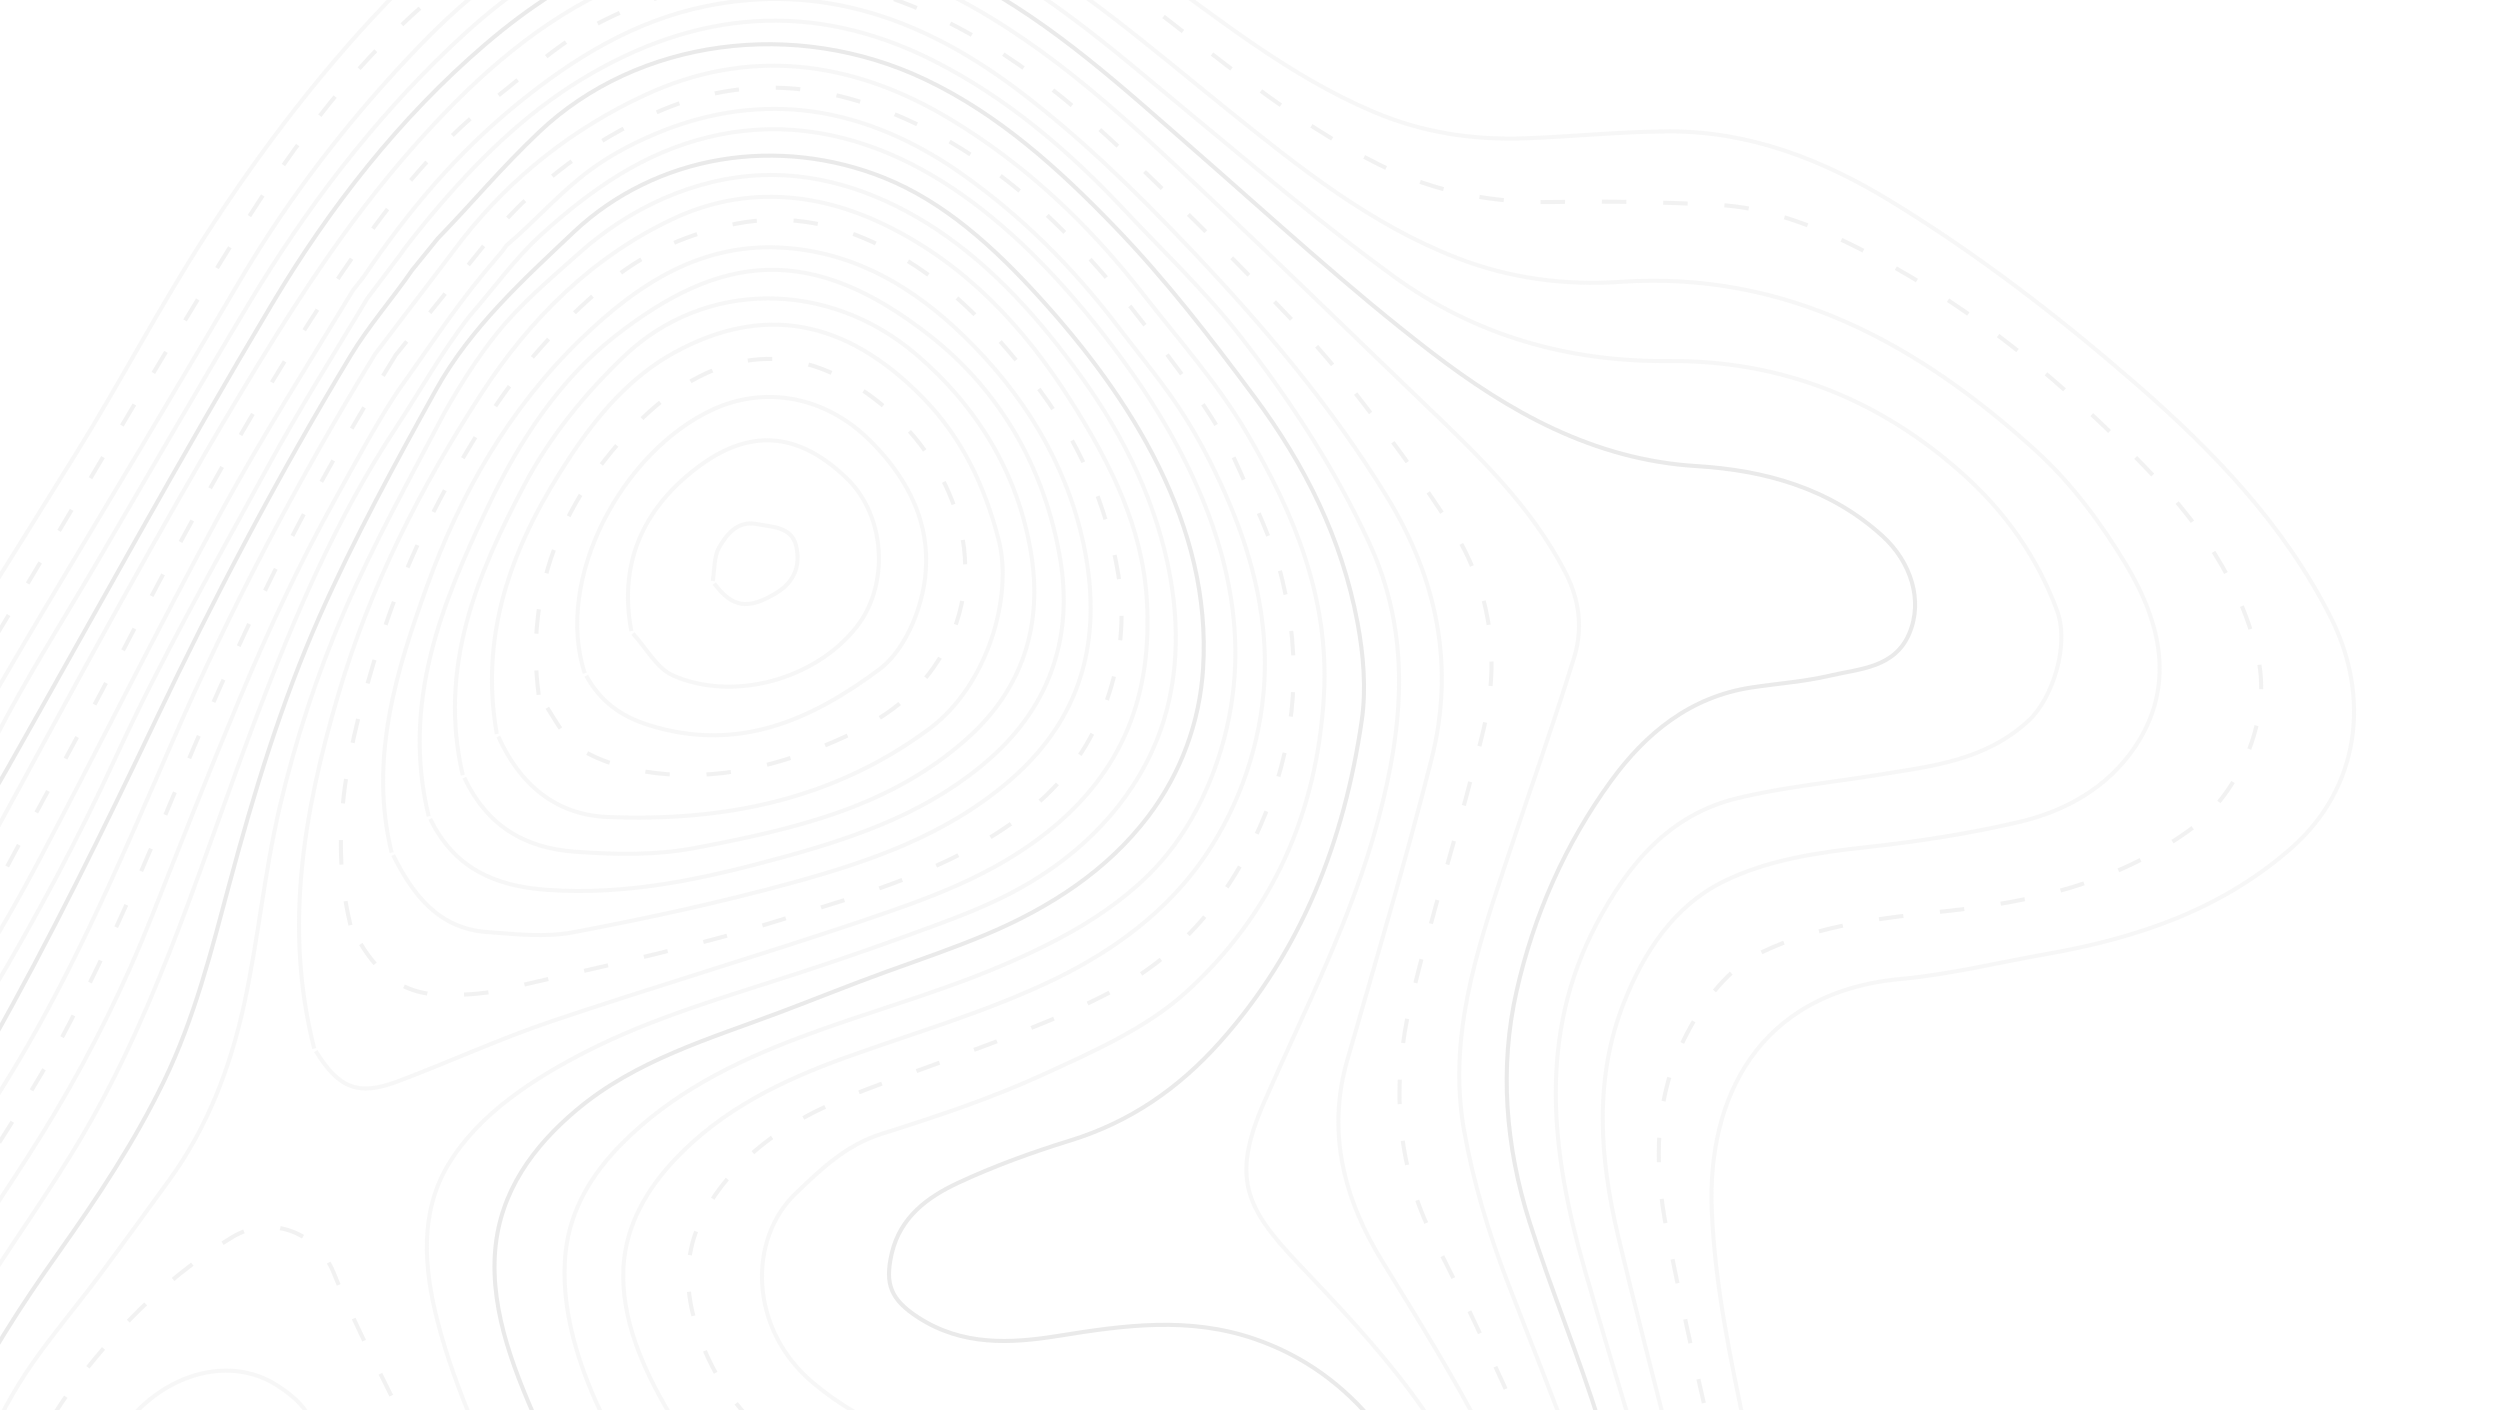 <?xml version="1.0" encoding="UTF-8" standalone="no"?>
<!DOCTYPE svg PUBLIC "-//W3C//DTD SVG 1.1//EN" "http://www.w3.org/Graphics/SVG/1.1/DTD/svg11.dtd">
<svg width="780" height="440" viewBox="280 48 370 345" version="1.1" xmlns="http://www.w3.org/2000/svg" xmlns:xlink="http://www.w3.org/1999/xlink" xml:space="preserve" xmlns:serif="http://www.serif.com/">
    <g id="Layer-1" serif:id="Layer 1">
        <g opacity="0.18">
            <g transform="matrix(1,0,0,1,245.534,540.788)">
                <path d="M0,-421.735C-10.977,-403.596 -22.384,-385.693 -32.509,-367.062C-47.938,-338.678 -62.269,-309.672 -77.416,-281.122C-92.927,-251.89 -111.784,-224.915 -131.219,-198.255C-146.243,-177.649 -157.9,-155.011 -162.235,-129.129C-165.148,-111.735 -165.265,-94.139 -164.496,-76.55C-163.784,-60.213 -162.924,-43.823 -160.905,-27.589C-159.083,-12.962 -157.532,2.19 -152.426,15.862C-143.719,39.179 -129.759,58.336 -103.762,66.005C-76.352,74.09 -48.942,75.375 -21.328,71.043C0.212,67.663 21.85,64.152 42.867,58.607C70.96,51.192 99.034,44.012 128.232,42.92C147.944,42.183 167.754,42.944 187.519,43.448C207.976,43.97 228.322,44.445 248.139,38.339C273.748,30.45 291.669,14.931 298.791,-11.843C306.318,-40.136 302.172,-67.928 294.872,-95.958C286.432,-128.369 269.116,-156.16 251.849,-184.19C242.524,-199.324 238.157,-215.634 243.242,-233.353C250.29,-257.913 257.635,-282.402 263.903,-307.185C269.605,-329.722 265.297,-351.108 252.97,-371.246C239.159,-393.813 222.234,-413.673 204.046,-432.763C191.038,-446.417 177.703,-459.443 162.677,-470.778C139.707,-488.107 114.671,-497.11 86.249,-491.251C68.854,-487.662 54.116,-478.665 40.365,-467.49C25.46,-455.38 13.36,-440.98 2.685,-425.15L0,-421.735Z" style="fill:none;fill-rule:nonzero;stroke:rgb(212,212,212);stroke-width:1px;"/>
            </g>
            <g transform="matrix(1,0,0,1,257.08,545.294)">
                <path d="M0,-434.927C1.534,-437.245 5.927,-442.628 7.699,-444.739C18.447,-457.531 30.287,-469.336 44.537,-477.967C71.947,-494.572 100.722,-497.522 130.564,-482.41C148.466,-473.347 163.5,-460.516 177.182,-445.923C186.817,-435.647 197.127,-425.887 205.743,-414.802C217.82,-399.265 228.59,-382.785 236.966,-364.746C247.525,-342.006 245.42,-319.754 239.273,-296.718C232.786,-272.403 221.362,-250.436 211.402,-227.716C203.347,-209.345 206.64,-201.989 219.575,-188.36C229.085,-178.342 238.5,-168.447 246.854,-157.292C266.335,-131.28 276.639,-102.077 281.437,-70.483C285.161,-45.963 282.983,-22.527 269.619,-1.573C262.53,9.54 251.392,16.482 239.355,21.198C215.893,30.392 191.113,28.585 166.489,27.38C146.208,26.386 126.001,25.948 105.786,28.289C86.509,30.521 67.836,35.04 49.252,40.125C16.856,48.99 -15.236,59.037 -49.204,61.138C-72.771,62.595 -95.819,60.362 -118.032,51.394C-129.661,46.699 -138.797,38.598 -146.048,28.262C-157.54,11.884 -162.147,-6.868 -164.854,-26.106C-168.636,-52.989 -169.894,-79.967 -168.816,-107.057C-167.446,-141.527 -155.516,-171.475 -135.953,-199.218C-110.788,-234.904 -87.947,-272.101 -69.539,-312.097C-58.408,-336.283 -45.21,-359.488 -32.477,-382.867C-24.793,-396.97 -16.257,-410.589 -7.978,-424.346L0,-434.927Z" style="fill:none;fill-rule:nonzero;stroke:rgb(212,212,212);stroke-width:1px;"/>
            </g>
            <g transform="matrix(1,0,0,1,266.293,546.43)">
                <path d="M0,-440.079C9.213,-449.593 15.193,-456.997 24.779,-466.11C48.88,-489.021 87.473,-494.129 119.303,-478.973C137.265,-470.422 151.824,-457.227 165.514,-443.058C178.001,-430.134 188.937,-415.945 199.7,-401.47C212.266,-384.572 221.18,-366.553 225.002,-346.146C226.467,-338.312 227.177,-329.915 226.04,-322.144C221.742,-292.741 211.435,-266.024 191.475,-243.623C181.212,-232.101 169.354,-223.936 154.649,-219.395C145.295,-216.505 136.008,-213.143 127.163,-208.999C119.845,-205.569 113.173,-200.691 111.09,-191.894C109.286,-184.277 110.83,-180.469 117.574,-176.113C128.356,-169.151 140.063,-169.732 151.798,-171.623C167.871,-174.217 183.771,-176.448 200.005,-170.826C211.937,-166.693 221.621,-159.571 229.411,-150.012C235.752,-142.235 241.26,-133.683 246.458,-125.066C255.424,-110.205 260,-93.666 263.188,-76.851C265.734,-63.41 265.631,-49.698 263.02,-36.426C259.253,-17.28 249.181,-2.057 231.636,6.766C217.074,14.088 201.061,16.201 184.811,15.855C161.476,15.356 138.079,13.198 114.828,14.016C98.33,14.597 81.734,17.798 65.714,21.835C39.924,28.338 14.502,36.27 -10.944,44.015C-34.553,51.203 -58.601,54.05 -83.362,52.232C-100.076,51.002 -116.033,47.45 -130.611,38.375C-143.138,30.574 -151.247,19.646 -157.212,6.019C-167.78,-18.128 -169.399,-43.359 -170.906,-68.905C-171.867,-85.158 -171.734,-101.213 -169.876,-117.307C-167.35,-139.188 -161.709,-160.052 -150.235,-178.699C-136.913,-200.348 -121.827,-220.921 -109.345,-243.043C-94.844,-268.744 -81.825,-295.361 -69.1,-322.051C-54.541,-352.591 -38.816,-382.435 -21.373,-411.325C-16.907,-418.725 -11.131,-425.291 -6.209,-432.42L0,-440.079Z" style="fill:none;fill-rule:nonzero;stroke:rgb(139,139,139);stroke-width:1px;"/>
            </g>
            <g transform="matrix(1,0,0,1,283.076,545.179)">
                <path d="M0,-437.113C7.057,-443.084 13.144,-450.182 20.613,-455.666C26.141,-459.725 32.463,-462.916 38.847,-465.402C50.213,-469.825 62.554,-471.594 74.766,-469.911C87.964,-468.094 100.39,-462.413 111.326,-454.707C126.065,-444.325 138.639,-431.742 149.556,-417.373C155.359,-409.735 161.589,-402.384 166.621,-394.191C170.684,-387.574 174.182,-380.506 177.17,-373.351C182.837,-359.788 186.257,-345.233 185.451,-330.568C184.611,-315.341 179.417,-300.198 170.925,-287.745C161.727,-274.263 148.549,-264.586 134.025,-257.572C117.704,-249.686 100.092,-244.624 83.059,-238.498C67.412,-232.87 52.836,-225.794 41.269,-213.569C34.389,-206.301 29.186,-197.406 28.644,-187.087C27.988,-174.603 33.48,-162.274 39.734,-151.695C47.964,-137.775 59.354,-125.988 73.034,-117.483C86.667,-109.006 100.994,-104.531 116.906,-105.43C132.712,-106.323 147.902,-111.483 163.792,-111.653C170.908,-111.729 178.285,-111.097 184.736,-107.685C190.294,-104.743 195.001,-100.278 198.759,-95.233C206.411,-84.962 210.318,-72.402 208.539,-59.757C206.533,-45.495 197.698,-34.66 184.106,-30.243C167.884,-24.967 149.779,-29.241 133.212,-31.239C115.798,-33.339 98.632,-35.561 81.511,-31.115C73.04,-28.916 65.146,-25.301 57.227,-21.677C48.651,-17.75 40.133,-13.696 31.615,-9.646C15.264,-1.869 -0.966,6.27 -17.661,13.302C-46.19,25.315 -79.564,34.481 -110.637,25.539C-125.948,21.133 -139.516,12.569 -148.224,-1.214C-156.626,-14.514 -161.095,-30.897 -163.88,-46.203C-169.37,-76.39 -166.218,-107.181 -158.621,-136.441C-150.012,-169.601 -127.346,-196.437 -110.258,-225.233C-101.172,-240.539 -93.324,-256.372 -86.744,-272.967C-79.738,-290.635 -72.749,-308.311 -65.42,-325.841C-58.28,-342.915 -50.589,-359.426 -41.608,-375.567C-37.631,-382.712 -30.593,-395.838 -25.872,-402.448C-16.492,-415.583 -11.714,-423.387 -1.058,-435.632C-0.66,-436.089 -0.354,-436.62 0,-437.113Z" style="fill:none;fill-rule:nonzero;stroke:rgb(212,212,212);stroke-width:1px;"/>
            </g>
            <g transform="matrix(1,0,0,1,256.027,515.973)">
                <path d="M0,-381.141C-4.49,-373.876 -8.834,-366.517 -13.119,-359.122C-28.571,-332.469 -41.333,-304.47 -53.267,-276.009C-61.505,-256.36 -69.912,-236.704 -79.717,-217.854C-88.494,-200.978 -99.323,-185.227 -109.18,-168.937C-119.892,-151.235 -130.995,-133.868 -137.542,-113.766C-144.718,-91.731 -146.805,-69.095 -146.466,-46.137C-146.184,-27.006 -144.32,-7.934 -138.418,10.64C-127.978,43.493 -106.729,62.54 -72.26,65.673C-47.051,67.967 -22.805,64.326 0.549,55.42C20.973,47.63 41.123,39.141 61.512,31.259C82.395,23.191 103.438,14.945 126.253,14.713C142.957,14.542 159.724,16.393 176.461,17.436C189.849,18.273 203.009,18.73 216.315,15.453C235.325,10.771 248.593,-5.403 250.545,-23.841C251.801,-35.699 250.824,-46.756 247.133,-58.16C236.025,-92.475 211.774,-107.148 177.097,-101.036C161.298,-98.25 145.457,-95.369 129.032,-97.596C113.087,-99.757 100.273,-107.528 88.943,-118.449C80.717,-126.375 75.163,-135.63 72.525,-147.196C69.356,-161.091 74.028,-171.692 82.57,-181.228C95.711,-195.9 114.125,-200.949 131.747,-207.534C146.536,-213.062 161.614,-218.266 175.493,-225.62C193.368,-235.093 205.442,-250.44 213.046,-269.646C220.316,-288.013 221.51,-306.723 216.937,-325.841C214.576,-335.723 209.949,-344.935 205.785,-354.308C200.879,-365.347 193.646,-374.579 186.727,-383.857C169.199,-407.35 149.293,-428.825 121.612,-440.206C102.47,-448.076 83.12,-449.108 63.607,-440.397C47.918,-433.396 34.825,-423.569 23.782,-410.652L0,-381.141Z" style="fill:none;fill-rule:nonzero;stroke:rgb(184,184,184);stroke-width:1px;stroke-linecap:butt;stroke-linejoin:miter;stroke-dasharray:6,9,6,9,6,9;"/>
            </g>
            <g transform="matrix(1,0,0,1,272.388,545.812)">
                <path d="M0,-439.361C12.049,-454.695 27.207,-466.493 44.528,-474.538C69.68,-486.22 94.97,-483.25 119.091,-468.776C137.577,-457.683 153.047,-443.082 166.303,-426.071C175.122,-414.755 184.838,-403.9 192.016,-391.595C203.396,-372.092 212.02,-351.497 210.712,-327.931C209.088,-298.736 197.918,-274.086 176.975,-255.102C167.179,-246.221 154.178,-240.535 141.927,-234.909C129.223,-229.077 115.81,-224.644 102.439,-220.412C93.737,-217.656 87.762,-211.888 81.462,-205.85C69.687,-194.562 70.067,-172.688 85.658,-159.579C98.776,-148.549 113.491,-143.291 130.224,-145.042C142.925,-146.372 155.476,-149.241 168.202,-149.975C188.894,-151.164 207.504,-146.651 221.922,-128.81C239.194,-107.436 247.093,-83.481 246.631,-56.601C246.352,-40.396 242.432,-25.368 229.979,-14.225C219.878,-5.188 207.801,-0.474 194.297,1.263C173.534,3.939 152.836,0.883 132.134,-0.257C102.334,-1.9 74.161,4.088 46.261,13.614C18.796,22.989 -7.965,34.455 -36.682,40.313C-63.759,45.836 -90.566,46.859 -117.239,37.645C-127.798,33.996 -136.69,27.504 -144.291,18.92C-159.678,1.544 -163.774,-19.729 -166.789,-41.481C-170.034,-64.878 -170.876,-88.232 -168.077,-111.674C-165.178,-135.929 -158.465,-158.828 -145.922,-179.529C-134.189,-198.892 -121.143,-217.43 -109.485,-236.837C-94.321,-262.082 -82.833,-289.256 -71.049,-316.286C-56.731,-349.125 -40.075,-380.758 -21.4,-411.247L0,-439.361Z" style="fill:none;fill-rule:nonzero;stroke:rgb(212,212,212);stroke-width:1px;"/>
            </g>
            <g transform="matrix(1,0,0,1,274.213,522.262)">
                <path d="M0,-397.119C5.783,-403.692 10.839,-410.887 17.325,-416.806C23.259,-422.222 29.558,-427.274 36.408,-431.481C50.154,-439.925 65.869,-444.124 82.13,-442.181C114.23,-438.348 139.995,-412.688 158.619,-387.618C175.8,-364.493 189.752,-335.921 186.819,-306.571C185.446,-292.806 180.465,-278.701 172.351,-267.622C161.827,-253.256 145.158,-244.386 129.11,-237.636C97.78,-224.46 61.627,-219.369 36.886,-194.25C29.847,-187.107 24.564,-178.492 23.399,-168.252C21.791,-154.124 26.789,-139.099 33.084,-126.555C41.662,-109.467 54.835,-95.887 66.236,-80.771C71.896,-73.265 77.67,-65.65 82.745,-57.729C86.194,-52.348 86.377,-45.816 83.689,-40.186C80.292,-33.073 73.063,-28.269 67.098,-23.531C59.721,-17.672 52.07,-12.169 44.246,-6.929C28.671,3.509 12.445,12.98 -3.878,22.193C-31.58,37.827 -63.719,47.005 -95.805,40.083C-111.169,36.769 -123.603,28.78 -132.477,15.5C-142.063,1.152 -145.932,-15.577 -148.189,-32.379C-151.896,-59.977 -149.768,-88.061 -141.02,-114.28C-136.566,-127.625 -130.509,-140.368 -123.221,-152.323C-113.902,-167.608 -103.239,-181.984 -94.232,-197.485C-75.732,-229.326 -65.261,-264.853 -52.168,-299.199C-42.833,-323.686 -32.591,-347.744 -18.182,-369.572C-12.121,-378.753 -7.121,-387.948 0,-397.119Z" style="fill:none;fill-rule:nonzero;stroke:rgb(212,212,212);stroke-width:1px;"/>
            </g>
            <g transform="matrix(1,0,0,1,267.947,486.466)">
                <path d="M0,-337.515C-8.435,-321.444 -17.306,-305.561 -24.535,-288.866C-31.193,-273.492 -36.434,-257.484 -40.294,-241.119C-44.065,-225.127 -45.542,-208.718 -49.046,-192.685C-52.436,-177.184 -58.073,-162.528 -67.374,-149.743C-72.94,-142.092 -78.476,-134.416 -84.122,-126.826C-89.604,-119.458 -95.584,-112.417 -100.845,-104.89C-110.218,-91.479 -116.389,-75.696 -120.629,-59.847C-124.797,-44.278 -126.143,-27.963 -124.7,-11.796C-123.233,4.643 -119.567,21.71 -109.252,35.113C-91.093,58.709 -59.238,58.314 -34.335,48.279C-18.909,42.068 -4.701,31.421 7.174,19.856C18.392,8.929 27.014,-5.136 28.412,-21.211C29.739,-36.472 24.222,-50.785 18.204,-64.608C10.918,-81.345 2.717,-97.841 -1.797,-115.589C-5.067,-128.448 -6.072,-141.841 0.869,-153.479C8.363,-166.044 21.996,-174.724 34.646,-181.193C51.106,-189.61 68.955,-194.658 86.479,-200.373C95.377,-203.273 104.229,-206.315 113.017,-209.524C121.453,-212.605 130.015,-215.6 138.019,-219.693C152.994,-227.353 165.792,-239.015 173,-254.512C179.187,-267.808 180.146,-282.744 177.557,-297.234C174.372,-315.085 166.345,-331.632 155.772,-346.313C145.917,-359.997 134.542,-372.932 120.459,-382.292C107.69,-390.775 92.916,-396.224 77.637,-395.619C60.97,-394.957 45.133,-387.486 32.874,-376.497C25.74,-370.1 18.681,-364.246 12.698,-356.774C8.067,-350.995 3.699,-344.1 0,-337.515Z" style="fill:none;fill-rule:nonzero;stroke:rgb(212,212,212);stroke-width:1px;"/>
            </g>
            <g transform="matrix(1,0,0,1,265.893,498.371)">
                <path d="M0,-355.072C8.411,-370.202 21.329,-381.943 33.717,-393.654C43.587,-402.983 56.204,-409.072 69.61,-411.307C82.929,-413.531 96.876,-411.987 109.546,-406.901C124.47,-400.91 136.534,-389.772 147.308,-377.961C170.053,-353.025 189.8,-321.891 187.636,-286.885C186.82,-273.679 182.145,-261.164 174.264,-250.734C164.219,-237.435 150.203,-228.418 135.048,-221.982C126.871,-218.511 118.447,-215.656 110.095,-212.632C101.416,-209.487 92.858,-206.019 84.22,-202.763C66.737,-196.176 48.881,-191.046 34.338,-178.823C23.757,-169.931 15.668,-158.883 14.455,-144.56C13.14,-129.031 19.646,-113.719 25.896,-99.763C29.786,-91.082 34.038,-82.576 38.364,-74.099C42.573,-65.847 47.161,-57.604 50.624,-49.008C55.712,-36.377 54.605,-22.825 48.124,-11.165C39.449,4.448 25.264,14.619 11.128,24.694C3.562,30.085 -3.883,35.658 -12.187,39.887C-18.822,43.264 -25.611,46.366 -32.63,48.878C-59.377,58.459 -94.664,58.139 -113.883,32.976C-123.322,20.619 -128.092,4.324 -130.404,-10.801C-132.746,-26.121 -132.222,-41.676 -130.171,-56.912C-128.005,-72.987 -123.946,-88.328 -117.121,-102.963C-110.355,-117.466 -101.615,-130.892 -92.411,-143.886C-82.897,-157.314 -73.777,-171.033 -66.566,-185.916C-59.086,-201.355 -55.014,-217.605 -50.572,-234.154C-44.583,-256.463 -37.82,-278.625 -28.465,-299.697C-20.063,-318.621 -10.027,-337.004 0,-355.072Z" style="fill:none;fill-rule:nonzero;stroke:rgb(139,139,139);stroke-width:1px;"/>
            </g>
            <g transform="matrix(1,0,0,1,264.084,126.733)">
                <path d="M0,120.987C-6.759,93.188 3.102,69.1 14.551,45.087C22.226,28.988 31.94,14.212 45.598,3.491C71.415,-16.774 93.546,-19.457 122.777,3.53C140.187,17.218 150.84,36.406 154.478,57.979C157.641,76.723 152.228,93.671 137.346,106.803C122.874,119.571 105.57,125.741 87.476,130.737C68.266,136.039 49.04,140.444 28.694,138.942C16.038,138.006 6.175,133.561 0.368,121.585" style="fill:none;fill-rule:nonzero;stroke:rgb(212,212,212);stroke-width:1px;"/>
            </g>
            <g transform="matrix(1,0,0,1,48.379,47.457)">
                <path d="M0,586.892C-2.731,578.949 -5.891,571.121 -8.11,563.044C-13.275,544.226 -14.533,524.912 -15.285,505.588C-16.85,465.292 -20.954,425.237 -31.743,386.147C-35.979,370.796 -39.726,355.553 -40.581,339.743C-41.673,319.61 -34.699,302.726 -19.647,289.859C-7.898,279.814 4.588,270.649 16.54,260.836C37.169,243.9 56.486,225.465 71.314,203.088C91.309,172.912 110.402,142.11 129.51,111.335C140.31,93.942 149.81,75.696 160.889,58.501C174.946,36.684 190.7,16.061 208.943,-2.376C214.742,-8.236 222.112,-12.477 228.375,-17.911C235.436,-24.038 243.466,-28.242 251.771,-32.404C273.648,-43.37 296.392,-48.021 320.869,-43.346C347.655,-38.23 369.624,-23.208 391.349,-7.549C409.148,5.283 426.245,19.131 446.731,27.853C458.963,33.06 471.251,34.844 484.066,34.377C495.802,33.952 507.51,32.707 519.247,32.687C538.812,32.652 556.636,39.545 573.273,49.693C594.6,62.698 614.327,77.903 633.263,94.344C652.341,110.911 669.583,128.886 681.034,151.605C690.876,171.132 688.063,193.296 671.466,207.926C654.249,223.102 633.646,230.025 611.58,233.909C599.687,236.004 587.884,238.918 575.885,240.027C540.476,243.292 528.505,269.785 529.585,296.533C530.344,315.348 534.303,333.487 538.084,351.711C546.35,391.538 556.312,431.039 558.736,471.823C560.021,493.431 559.807,514.724 556.291,536.06C553.488,553.074 549.491,569.537 542.949,585.412C533.9,607.371 516.911,617.96 494.333,621.955C454.452,629.01 414.599,627.081 374.532,621.412C350.055,617.949 325.467,614.933 300.854,613.226C277.209,611.586 253.671,613.611 230.258,617.428C212.02,620.403 193.473,621.688 175.043,623.542C142.077,626.856 109.12,630.256 76.113,633.183C56.589,634.913 38.26,630.915 22.828,617.368C13.309,609.01 6.712,598.316 0.368,587.49" style="fill:none;fill-rule:nonzero;stroke:rgb(212,212,212);stroke-width:1px;"/>
            </g>
            <g transform="matrix(1,0,0,1,62.966,62.353)">
                <path d="M0,543.234C-2.34,535.052 -5.648,526.993 -6.834,518.667C-9.895,497.183 -12.085,475.588 -14.492,454.024C-16.738,433.915 -18.683,413.778 -20.996,393.675C-23.893,368.531 -29.357,343.573 -23.174,318.172C-19.158,301.678 -10.523,288.194 0.744,276.672C24.24,252.639 47.822,228.624 66.858,200.811C81.528,179.377 94.074,156.434 107.451,134.092C123.262,107.689 139.055,81.272 154.661,54.74C167.24,33.354 182.362,13.88 199.477,-3.762C210.337,-14.959 222.781,-24.866 236.89,-31.997C270.934,-49.207 304.994,-48.982 339.146,-29.839C360.023,-18.135 377.987,-2.468 396.516,12.452C414.036,26.56 431.574,40.574 452.763,48.779C465.714,53.794 479.177,55.513 492.72,54.598C533.102,51.869 565.602,69.79 594.515,96.121C603.094,103.935 610.351,113.784 616.373,123.805C624.95,138.071 628.556,153.675 618.373,168.606C611.676,178.419 601.445,184.103 590.126,186.748C578.112,189.551 565.815,191.465 553.52,192.815C541.079,194.179 528.574,195.925 517.574,201.443C505.812,207.343 498.537,218.331 493.612,230.644C486.04,249.58 487.569,269.134 492.191,288.459C500.407,322.806 509.795,356.89 517.999,391.24C524.798,419.706 528.05,448.726 525.892,477.767C524.445,497.225 519.926,516.438 510.276,533.507C505.235,542.432 498.269,550.011 489.85,556.462C470.243,571.479 447.693,576.446 423.688,579.001C396.819,581.858 370.184,579.266 343.474,576.892C318.08,574.636 292.629,573.398 267.336,575.364C246.097,577.011 225.069,580.83 203.931,583.566C178.625,586.842 153.404,590.351 127.74,591.176C107.409,591.831 87.139,592.441 66.901,590.188C49.536,588.257 32.442,583.636 19.652,570.643C12.033,562.902 6.719,552.847 0.369,543.834" style="fill:none;fill-rule:nonzero;stroke:rgb(212,212,212);stroke-width:1px;"/>
            </g>
            <g transform="matrix(1,0,0,1,69.391,74.705)">
                <path d="M0,520.335C-2.514,511.435 -5.839,502.659 -7.36,493.609C-9.918,478.383 -11.643,463.005 -13.156,447.647C-15.722,421.602 -17.631,395.502 -20.236,369.46C-22.053,351.314 -23.78,333.113 -20.266,315.241C-17.001,298.638 -9.333,283.935 1.632,271.077C17.129,252.905 32.866,234.917 47.729,216.217C63.36,196.55 77.366,175.707 89.015,153.218C96.542,138.685 105.36,124.849 113.625,110.719C125.946,89.656 138.121,68.503 150.672,47.584C164.501,24.53 180.739,3.125 200.056,-15.267C210.174,-24.901 221.473,-33.84 235.118,-39.538C245.511,-43.878 255.765,-47.664 266.847,-49.498C285.152,-52.531 302.316,-48.874 319.503,-41.594C343.16,-31.574 361.838,-14.69 381.28,1.357C397.58,14.811 413.725,28.541 430.793,40.929C450.792,55.444 473.477,61.825 498.083,61.626C525.199,61.406 549.296,70.752 569.869,89.12C580.246,98.385 588.172,109.468 593.047,122.687C596.175,131.163 591.881,144.194 586.154,149.518C575.503,159.413 562.297,160.733 549.121,162.876C537.622,164.747 525.927,165.842 514.659,168.606C498.107,172.664 488.045,184.77 480.36,199.356C465.919,226.758 469.268,255.133 477.429,283.674C484.022,306.738 491.212,329.638 497.965,352.657C505.241,377.459 509.727,402.76 511.464,428.448C513.16,453.554 510.535,477.997 500.576,501.166C493.059,518.651 480.867,531.823 464.326,540.638C449.9,548.325 434.083,552.421 417.917,554.286C388.894,557.635 359.754,554.69 330.636,552.96C304.9,551.431 279.187,550.608 253.59,554.754C224.522,559.464 195.344,563.635 166.115,567.337C133.446,571.471 100.562,572.866 67.636,568.53C48.34,565.987 29.728,560.52 16.209,544.955C9.98,537.783 5.591,528.991 0.368,520.933" style="fill:none;fill-rule:nonzero;stroke:rgb(212,212,212);stroke-width:1px;"/>
            </g>
            <g transform="matrix(1,0,0,1,76.851,79.885)">
                <path d="M0,508.919C-2.464,500.536 -5.364,492.25 -7.306,483.758C-12.053,462.98 -13.518,441.842 -14.824,420.673C-15.687,406.641 -17.673,392.66 -18.735,378.632C-20.258,358.537 -21.943,338.409 -18.72,318.394C-14.754,293.773 -2.055,273.913 13.636,255.57C40.093,224.648 63.958,191.806 84.088,156.231C105.599,118.213 126.585,79.869 148.954,42.385C163.068,18.735 180.108,-3.071 201.041,-21.021C222.611,-39.515 247.461,-51.193 276.918,-49.671C292.093,-48.887 306.173,-43.894 319.841,-36.689C340.175,-25.968 356.857,-10.613 373.98,4.333C393.244,21.144 412.091,38.555 432.311,54.107C451.46,68.84 472.198,80.6 497.411,82.141C513.741,83.138 529.847,87.381 542.859,99.228C549.863,105.602 552.886,115.023 549.406,123.159C545.833,131.515 537.271,131.705 529.994,133.408C523.706,134.878 517.167,135.325 510.753,136.309C495.802,138.608 484.962,147.482 476.462,159.174C465.274,174.558 457.57,192.013 453.364,210.57C449.126,229.283 450.646,248.48 456.512,266.994C461.79,283.644 468.56,299.841 473.756,316.511C479.701,335.575 485.524,354.763 489.781,374.226C494.795,397.161 497.734,420.396 495.96,444.007C494.226,467.107 488.929,488.689 473.504,506.192C465.679,515.07 456.12,521.573 445.03,526.791C414.712,541.058 382.656,539.479 350.498,538.264C319.87,537.106 289.209,534.252 258.734,538.689C237.318,541.807 215.813,544.545 194.577,548.579C155.506,555.999 116.166,560.112 76.291,556.58C64.218,555.509 52.099,552.068 40.469,548.196C21.325,541.821 9.504,526.905 0.368,509.518" style="fill:none;fill-rule:nonzero;stroke:rgb(139,139,139);stroke-width:1px;"/>
            </g>
            <g transform="matrix(1,0,0,1,82.84,83.586)">
                <path d="M0,496.585C-1.55,492.317 -3.606,488.147 -4.548,483.756C-6.816,473.202 -9.22,462.604 -10.386,451.915C-13.132,426.725 -16.023,401.497 -17.262,376.234C-18.293,355.212 -19.368,334.158 -14.626,313.163C-9.982,292.593 -0.034,275.388 12.13,259.104C32.722,231.533 54.911,205.134 71.545,174.686C83.064,153.602 94.428,132.429 106.1,111.434C115.361,94.776 124.724,78.168 134.515,61.833C147.371,40.385 160.715,19.344 177.365,0.497C190.831,-14.743 205.473,-28.361 223.567,-37.301C251.951,-51.327 280.793,-51.401 309.881,-36.268C333.597,-23.931 352.667,-5.789 371.842,12.315C389.777,29.248 407.418,46.505 425.221,63.586C438.1,75.939 450.952,88.251 459.325,104.472C462.872,111.341 463.576,118.423 461.444,125.302C456.143,142.408 450.114,159.27 444.49,176.273C437.56,197.23 430.495,218.387 434.54,241.034C436.788,253.62 440.574,266.144 445.194,278.121C456.519,307.502 468.921,336.476 475.686,367.369C482.342,397.778 486.335,428.203 478.558,458.74C474.604,474.276 467.697,488.502 455.679,498.967C443.291,509.752 428.469,516.496 412.279,520.197C387.101,525.953 361.547,524.206 335.976,523.466C313.845,522.826 291.528,521.434 269.617,523.404C244.796,525.637 220.212,530.661 195.749,535.528C160.876,542.47 125.96,547.986 90.051,546.032C72.201,545.062 54.624,542.662 37.976,535.789C26.086,530.878 16.044,522.985 9.19,511.551C6.3,506.732 3.312,501.972 0.369,497.185" style="fill:none;fill-rule:nonzero;stroke:rgb(212,212,212);stroke-width:1px;"/>
            </g>
            <g transform="matrix(1,0,0,1,333.571,182.329)">
                <path d="M0,7.817C0.458,5.063 0.249,1.915 1.532,-0.353C3.404,-3.669 6.143,-7.02 10.726,-6.127C14.451,-5.398 19.349,-5.535 20.429,-0.679C21.456,3.94 20.055,8.011 15.519,10.749C8.751,14.837 4.851,14.452 0.369,8.417" style="fill:none;fill-rule:nonzero;stroke:rgb(212,212,212);stroke-width:1px;"/>
            </g>
            <g transform="matrix(1,0,0,1,290.982,149.847)">
                <path d="M0,68.138C-3.34,42.576 5.625,21.243 22.406,3.45C39.464,-14.638 59.755,-20.831 81.406,-4.843C102.186,10.5 112.484,38.76 96.656,61.377C90.191,70.617 80.875,76.056 70.407,80.357C56.98,85.876 43.306,88.969 28.872,87.306C22.478,86.57 15.646,84.772 10.208,81.43C5.969,78.825 3.581,73.084 0.368,68.736" style="fill:none;fill-rule:nonzero;stroke:rgb(184,184,184);stroke-width:1px;stroke-linecap:butt;stroke-linejoin:miter;stroke-dasharray:6,9,6,9,6,9;"/>
            </g>
            <g transform="matrix(1,0,0,1,93.245,84.16)">
                <path d="M0,494.562C-2.285,489.095 -5.122,483.779 -6.725,478.126C-8.959,470.246 -10.857,462.18 -11.858,454.083C-14.408,433.482 -16.937,412.851 -18.394,392.175C-19.485,376.656 -19.146,361.039 -19.007,345.478C-18.731,314.75 -8.209,288.085 9.363,263.335C28.29,236.675 48.995,211.187 64.411,182.028C74.443,163.058 84.948,144.348 94.833,125.299C111.562,93.059 128.935,61.173 149.221,31.135C159.966,15.223 171.672,-0.215 187.052,-12.145C194.509,-17.93 201.48,-24.667 209.687,-29.106C232.498,-41.443 256.4,-45.833 282.401,-37.143C306.386,-29.126 325.373,-13.951 343.209,3.17C357.606,16.99 371.709,31.15 385.413,45.67C392.836,53.539 399.321,62.343 405.902,70.975C410.873,77.496 415.416,84.353 419.991,91.168C430.652,107.038 433.148,124.53 428.842,142.482C423.491,164.783 416.362,186.619 411.094,208.941C406.451,228.612 407.201,248.282 416.798,267.122C422.782,278.866 428.455,290.781 433.901,302.783C445.944,329.311 455.747,356.582 460.507,385.372C464.42,409.035 464.602,432.535 457.687,455.549C452.911,471.439 443.678,483.788 430.093,493.305C409.089,508.021 385.045,510.923 360.427,511.091C337.233,511.246 314.007,509.886 290.797,509.596C267.559,509.306 244.7,512.696 222.083,517.251C197.094,522.286 172.457,529.205 147.294,533.125C114.898,538.172 82.166,540.395 49.479,531.802C28.203,526.21 11.577,514.518 0.368,495.16" style="fill:none;fill-rule:nonzero;stroke:rgb(184,184,184);stroke-width:1px;stroke-linecap:butt;stroke-linejoin:miter;stroke-dasharray:6,9,6,9,6,9;"/>
            </g>
            <g transform="matrix(1,0,0,1,54.201,53.923)">
                <path d="M0,563.652C-1.75,557.305 -3.204,550.862 -5.306,544.632C-12.002,524.797 -11.451,504.134 -13.591,483.781C-15.903,461.796 -17.556,439.736 -20.432,417.817C-23.665,393.164 -29.142,368.718 -31.425,344.015C-33.666,319.761 -24.207,299.27 -6.351,283.032C14.484,264.085 36.329,245.994 54.069,224.053C68.512,206.194 81.201,186.734 93.338,167.129C117.119,128.726 139.487,89.413 163.395,51.094C177.146,29.052 192.643,8.048 213.047,-8.4C222.873,-16.321 232.78,-24.567 243.848,-30.419C266.946,-42.636 291.296,-47.919 318.139,-41.252C343.113,-35.052 363.651,-21.489 383.792,-6.352C402.843,7.964 420.871,23.716 442.486,34.395C456.272,41.205 470.326,43.806 485.326,43.494C498.353,43.225 511.421,43.552 524.459,44.14C538.603,44.778 551.432,50.36 563.846,56.963C588.667,70.163 610.185,88.077 629.6,108.156C642.326,121.314 653.471,136.366 657.465,155.27C660.649,170.334 652.681,188.491 640.472,197.269C622.564,210.15 602.077,214.762 580.866,216.998C565.429,218.625 549.975,220.335 536.051,226.993C527.887,230.898 522.059,238.587 517.682,246.943C509.752,262.09 509.56,278.637 512.689,294.696C519.168,327.953 527.561,360.861 534.619,394.022C540.907,423.56 545.774,453.254 544.707,483.583C543.823,508.714 539.645,532.959 529.148,555.65C523.637,567.561 515.464,577.173 504.214,584.526C487.821,595.24 469.815,599.928 450.66,602.52C419.995,606.668 389.48,604.328 358.946,600.185C320.814,595.011 282.667,593.349 244.609,598.053C205.085,602.939 165.756,609.379 125.814,610.736C106.631,611.388 87.416,611.501 68.208,611.539C52.614,611.571 38.345,606.555 25.641,597.318C17.665,591.521 11.766,583.695 6.963,575.035C4.922,571.354 2.575,567.839 0.368,564.25" style="fill:none;fill-rule:nonzero;stroke:rgb(184,184,184);stroke-width:1px;stroke-linecap:butt;stroke-linejoin:miter;stroke-dasharray:6,9,6,9,6,9;"/>
            </g>
            <g transform="matrix(1,0,0,1,302.258,161.866)">
                <path d="M0,50.837C-7.563,27.834 9.15,-3.461 31.32,-13.681C43.974,-19.513 58.731,-17.076 69.794,-6.077C81.692,5.757 86.911,19.902 81.195,36.17C79.398,41.283 76.213,46.809 72.024,49.92C55.454,62.223 37.554,70.35 15.746,63.543C8.792,61.374 3.794,57.7 0.368,51.435" style="fill:none;fill-rule:nonzero;stroke:rgb(212,212,212);stroke-width:1px;"/>
            </g>
            <g transform="matrix(1,0,0,1,280.746,143.876)">
                <path d="M0,83.703C-4.543,58.035 4.478,36.233 17.973,15.8C24.716,5.59 32.707,-3.751 43.45,-9.637C64.97,-21.427 85.232,-18.036 104.268,1.463C113.779,11.206 119.382,22.999 122.797,36.312C126.278,49.89 120.177,71.772 105.756,82.448C82.214,99.874 55.572,105.13 27.1,103.995C14.438,103.488 5.607,96.019 0.368,84.301" style="fill:none;fill-rule:nonzero;stroke:rgb(212,212,212);stroke-width:1px;"/>
            </g>
            <g transform="matrix(1,0,0,1,432.943,470.898)">
                <path d="M0,9.439C-0.594,4.535 -0.941,-0.148 4.717,-2.582C10.926,-5.255 17.019,-4.163 22.445,-0.948C25.934,1.122 25.015,5.344 23.805,8.806C22.26,13.219 18.127,14.694 14.473,14.32C9.693,13.832 5.062,11.547 0.367,10.038" style="fill:none;fill-rule:nonzero;stroke:rgb(212,212,212);stroke-width:1px;"/>
            </g>
            <g transform="matrix(1,0,0,1,272.415,135.98)">
                <path d="M0,101.669C-6.143,75.311 3.444,52.656 15.151,30.514C21.437,18.627 29.884,8.351 39.465,-0.829C59.085,-19.622 89.5,-19.627 110.998,-1.215C126.056,11.683 135.875,28.02 139.035,47.4C141.886,64.901 137.005,80.467 123.511,92.571C104.566,109.562 80.926,114.883 56.921,119.448C47.191,121.296 37.45,121.095 27.521,120.387C14.79,119.478 5.876,113.815 0.368,102.267" style="fill:none;fill-rule:nonzero;stroke:rgb(212,212,212);stroke-width:1px;"/>
            </g>
            <g transform="matrix(1,0,0,1,313.665,169.478)">
                <path d="M0,32.909C-3.381,15.368 3.747,1.88 16.988,-7.733C30.098,-17.248 41.794,-15.011 52.729,-4.419C62.225,4.775 63.171,21.676 55.042,31.944C44.685,45.025 24.63,50.157 10.182,43.769C6.215,42.015 3.603,37.019 0.369,33.509" style="fill:none;fill-rule:nonzero;stroke:rgb(212,212,212);stroke-width:1px;"/>
            </g>
            <g transform="matrix(1,0,0,1,255.017,127.68)">
                <path d="M0,128.915C-5.64,105.908 1.161,84.434 8.624,63.769C16.794,41.145 28.808,20.184 46.239,3.308C60.254,-10.26 76.031,-20.765 97.043,-18.984C114.041,-17.542 127.978,-9.119 139.948,2.494C154.311,16.431 164.871,33.328 169.133,52.832C173.86,74.474 170.214,94.852 151.305,111.167C135.559,124.755 116.772,131.145 97.455,136.42C79.969,141.192 62.181,145.034 44.347,148.402C37.585,149.68 30.299,148.847 23.287,148.327C11.524,147.452 5.218,139.288 0.368,129.513" style="fill:none;fill-rule:nonzero;stroke:rgb(212,212,212);stroke-width:1px;"/>
            </g>
            <g transform="matrix(1,0,0,1,244.947,117.171)">
                <path d="M0,157.16C-5.652,133.979 -0.159,112.237 6.436,90.396C12.726,69.567 22.255,50.501 33.92,32.492C41.78,20.359 51.338,9.805 62.511,0.418C71.295,-6.964 80.915,-11.232 91.705,-13.869C105.155,-17.157 118.022,-14.984 130.329,-8.718C145.33,-1.085 156.547,10.727 166.888,23.997C178.128,38.418 185.178,54.367 187.935,72.036C190.988,91.615 184.017,114.303 167.021,128.22C148.483,143.4 126.204,149.353 104.35,156.147C82.356,162.985 59.65,167.649 37.172,172.932C32.23,174.094 26.935,174.317 21.811,174.163C11.03,173.842 4.793,166.907 0.368,157.758" style="fill:none;fill-rule:nonzero;stroke:rgb(184,184,184);stroke-width:1px;stroke-linecap:butt;stroke-linejoin:miter;stroke-dasharray:6,9,6,9,6,9;"/>
            </g>
            <g transform="matrix(1,0,0,1,236.079,105.161)">
                <path d="M0,199.362C-7.559,169.8 -2.553,141.513 5.754,113.183C13.617,86.376 25.976,62.051 40.989,38.978C52.803,20.823 67.853,5.841 87.455,-3.476C104.689,-11.668 122.68,-10.439 139.883,-2.024C159.28,7.467 173.586,22.694 185.144,40.982C194.7,56.101 202.621,71.628 203.694,89.767C205.055,112.801 197.905,131.529 179.558,146.207C165.683,157.307 149.657,162.86 133.433,168.322C108.394,176.75 83.033,184.253 58,192.698C45.226,197.008 32.932,202.679 20.302,207.428C10.724,211.03 5.958,209.05 0.368,199.96" style="fill:none;fill-rule:nonzero;stroke:rgb(212,212,212);stroke-width:1px;"/>
            </g>
            <g transform="matrix(1,0,0,1,193.815,435.743)">
                <path d="M0,28.358C-2.404,20.346 -1.511,12.548 0.792,4.755C3.928,-5.855 12.487,-10.183 22.069,-4.841C25.172,-3.112 28.216,1.262 28.749,4.769C30.012,13.099 30.369,21.561 24.641,28.996C17.286,38.541 7.271,38.264 0.368,28.957" style="fill:none;fill-rule:nonzero;stroke:rgb(212,212,212);stroke-width:1px;"/>
            </g>
            <g transform="matrix(1,0,0,1,171.299,403.606)">
                <path d="M0,84.237C-1.65,78.931 -4.367,73.683 -4.772,68.304C-7.058,38.146 -0.063,11.003 21.59,-10.585C31.896,-20.86 45.698,-23.108 55.635,-16.728C58.271,-15.037 60.998,-12.95 62.707,-10.393C75.019,8.029 85.922,27.031 84.79,50.239C83.964,67.173 77.445,80.85 64.462,91.899C55.926,99.158 46.972,104.699 35.882,105.764C19.445,107.345 7.856,99.519 0.369,84.837" style="fill:none;fill-rule:nonzero;stroke:rgb(212,212,212);stroke-width:1px;"/>
            </g>
            <g transform="matrix(1,0,0,1,158.417,378.692)">
                <path d="M0,117.072C-4.775,101.764 -6.569,86.186 -4.479,70.375C-1.399,47.072 5.713,25.329 20.058,6.645C30.587,-7.067 42.755,-19.045 57.614,-28.043C66.768,-33.587 78.348,-29.402 82.403,-19.347C85.224,-12.355 88.472,-5.52 91.804,1.253C101.233,20.423 111.431,39.467 116.4,60.225C121.742,82.531 116.743,103.157 101.04,120.023C87.555,134.507 71.29,145.193 51.69,148.403C37.905,150.659 23.782,147.735 13.276,136.882C8.004,131.431 4.61,124.133 0.369,117.672" style="fill:none;fill-rule:nonzero;stroke:rgb(184,184,184);stroke-width:1px;stroke-linecap:butt;stroke-linejoin:miter;stroke-dasharray:6,9,6,9,6,9;"/>
            </g>
        </g>
    </g>
</svg>
